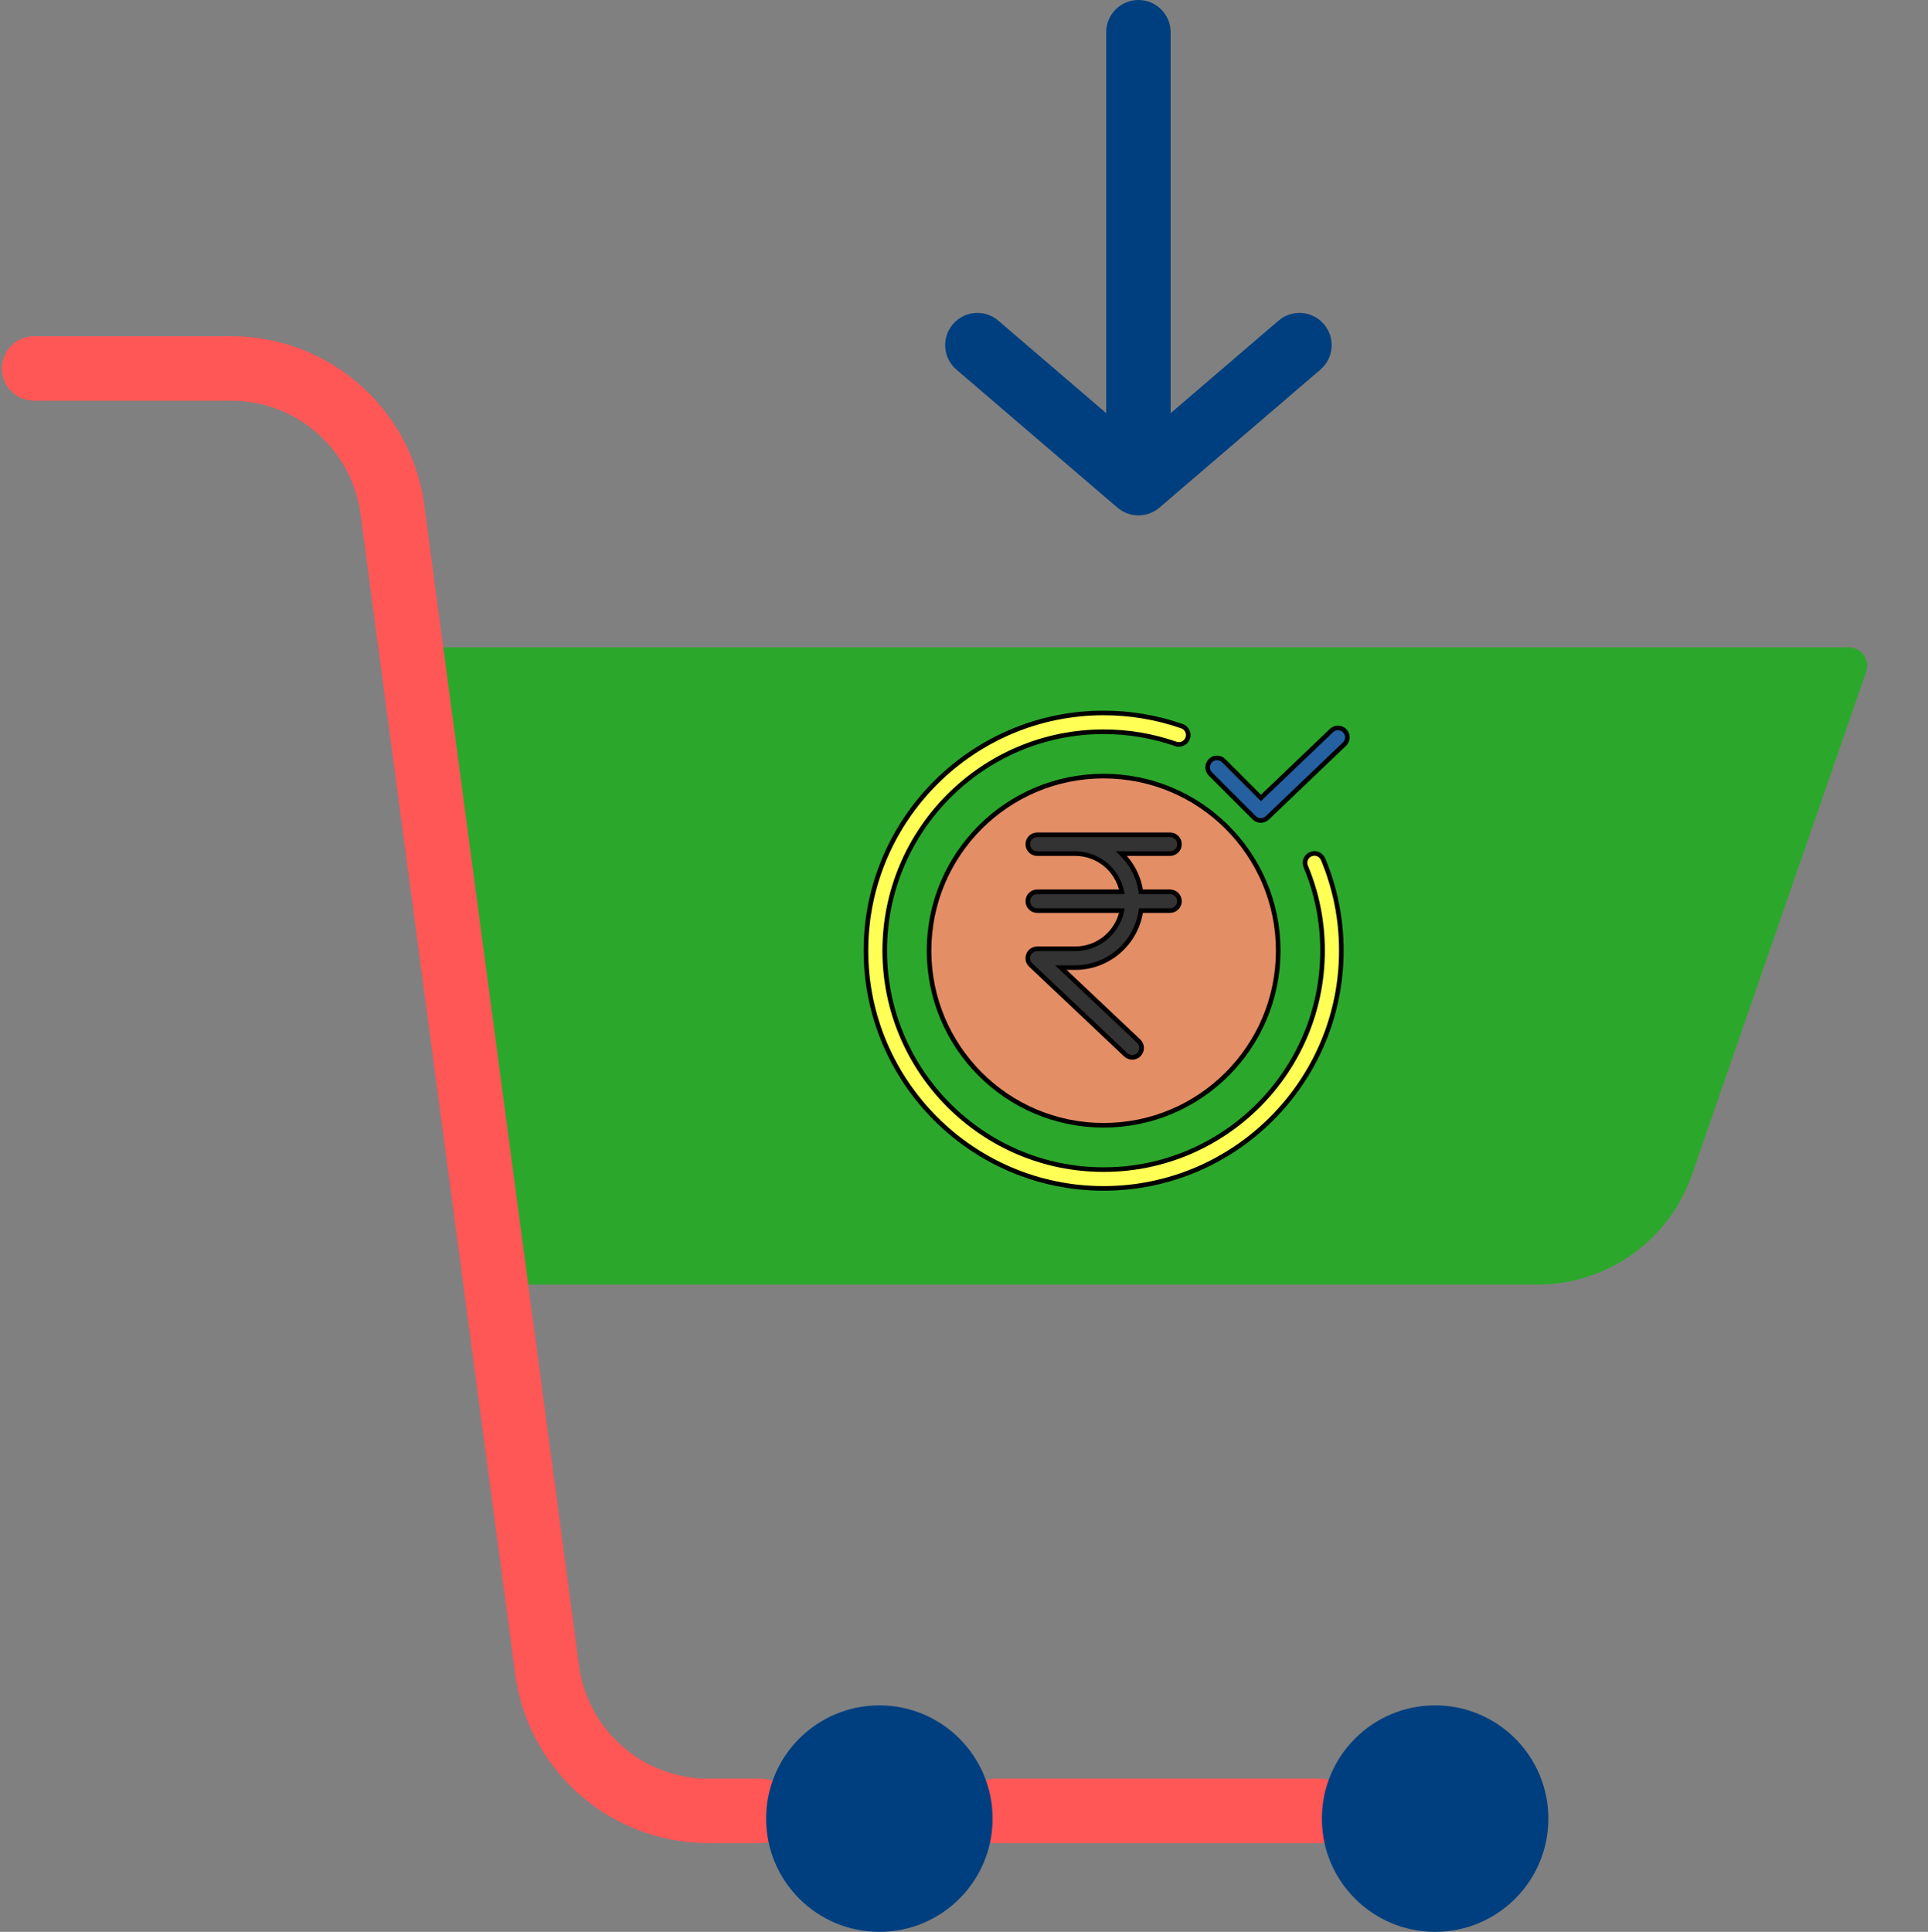 <svg width="419" height="419.81" xmlns="http://www.w3.org/2000/svg">

 <rect width="100%" height="100%" fill="#808080" stroke="none"/>

 <g>
  <title>background</title>
  <rect fill="none" id="canvas_background" height="402" width="582" y="-1" x="-1"/>
 </g>
 <g>
  <title>Layer 1</title>
  <path id="svg_1" fill="#2ba82b" d="m401.785,140.68c1.297,0 2.508,0.625 3.258,1.68s0.945,2.406 0.523,3.629l-37.863,109.273c-4.953,14.297 -18.426,23.887 -33.559,23.887l-226.039,0l-0.359,0.051l-18.473,-138.461l0.48,-0.059l312.031,0z"/>
  <path id="svg_2" fill="#ff5656" d="m165.406,400.52l-11.332,0c-20.949,0.082 -38.805,-15.176 -41.992,-35.879c-0.012,-0.059 -0.02,-0.113 -0.027,-0.168l-33.797,-253.422c-2.176,-13.848 -14.137,-24.035 -28.152,-23.98l-42.699,0c-3.867,0 -7,-3.133 -7,-7c0,-3.867 3.133,-7 7,-7l42.699,0c20.949,-0.082 38.805,15.172 41.992,35.875c0.012,0.059 0.02,0.113 0.023,0.172l33.801,253.418c2.176,13.852 14.133,24.039 28.152,23.984l11.332,0c3.863,0 7,3.133 7,7c0,3.867 -3.137,7 -7,7zm0,0"/>
  <path id="svg_3" fill="#ff5656" d="m286.906,400.52l-70.5,0c-3.867,0 -7,-3.133 -7,-7c0,-3.867 3.133,-7 7,-7l70.5,0c3.863,0 7,3.133 7,7c0,3.867 -3.137,7 -7,7zm0,0"/>
  <g id="svg_4" fill="#2561a1">
   <path fill="#003f7f" id="svg_5" d="m336.496,395.199c0,13.594 -11.02,24.609 -24.609,24.609c-13.594,0 -24.613,-11.016 -24.613,-24.609c0,-13.59 11.02,-24.609 24.613,-24.609c13.59,0 24.609,11.02 24.609,24.609zm0,0"/>
   <path fill="#003f7f" id="svg_6" d="m215.715,395.199c0,13.594 -11.02,24.609 -24.609,24.609c-13.594,0 -24.609,-11.016 -24.609,-24.609c0,-13.59 11.016,-24.609 24.609,-24.609c13.59,0 24.609,11.02 24.609,24.609zm0,0"/>
   <path fill="#003f7f" id="svg_7" d="m277.848,69.684l-23.441,20.098l0,-82.781c0,-3.867 -3.137,-7 -7,-7c-3.867,0 -7,3.133 -7,7l0,82.781l-23.445,-20.098c-2.934,-2.516 -7.355,-2.176 -9.871,0.762c-2.516,2.934 -2.176,7.352 0.758,9.871l35,30c0.012,0.008 0.023,0.012 0.035,0.023c0.293,0.246 0.602,0.465 0.93,0.66c0.043,0.023 0.086,0.055 0.129,0.078c0.316,0.18 0.648,0.336 0.992,0.465l0.16,0.059c0.34,0.121 0.688,0.211 1.043,0.277c0.051,0.012 0.098,0.016 0.156,0.023c0.734,0.129 1.488,0.129 2.223,0c0.055,-0.008 0.102,-0.012 0.16,-0.023c0.355,-0.066 0.703,-0.156 1.043,-0.277l0.16,-0.059c0.34,-0.129 0.672,-0.285 0.988,-0.465c0.043,-0.023 0.086,-0.055 0.133,-0.078c0.324,-0.195 0.637,-0.414 0.926,-0.66c0.012,-0.012 0.023,-0.016 0.035,-0.023l35,-30c2.934,-2.52 3.273,-6.938 0.758,-9.871c-2.516,-2.938 -6.934,-3.277 -9.871,-0.762zm0,0"/>
  </g>
  <line stroke-linecap="null" stroke-linejoin="null" id="svg_8" y2="185.343" x2="392" y1="182.343" x1="103" stroke-width="null" stroke="null" fill="none"/>
  <g stroke="null" id="svg_21">
   <path stroke="null" id="svg_17" fill="#e48e66" d="m277.786,206.592c0,20.954 -16.987,37.941 -37.941,37.941s-37.941,-16.987 -37.941,-37.941c0,-20.954 16.987,-37.941 37.941,-37.941s37.941,16.987 37.941,37.941zm0,0"/>
   <path stroke="null" id="svg_18" fill="#ffff56" d="m287.528,186.69c-0.442,-1.029 -1.631,-1.512 -2.665,-1.078c-1.034,0.432 -1.528,1.617 -1.105,2.655c2.428,5.804 3.672,12.034 3.66,18.325c0,26.231 -21.341,47.572 -47.572,47.572s-47.572,-21.341 -47.572,-47.572c0,-26.231 21.341,-47.572 47.572,-47.572c5.331,-0.007 10.625,0.886 15.66,2.638c0.69,0.245 1.459,0.103 2.014,-0.375c0.555,-0.478 0.813,-1.216 0.675,-1.936c-0.138,-0.719 -0.651,-1.309 -1.344,-1.547c-5.467,-1.904 -11.216,-2.873 -17.005,-2.866c-28.485,0 -51.658,23.174 -51.658,51.658c0,28.485 23.173,51.658 51.658,51.658s51.658,-23.173 51.658,-51.658c0.013,-6.832 -1.338,-13.599 -3.975,-19.902zm0,0"/>
   <path stroke="null" id="svg_19" fill="#333333" d="m256.324,183.449c0,-1.128 -0.915,-2.043 -2.043,-2.043l-28.871,0c-1.128,0 -2.043,0.915 -2.043,2.043c0,1.129 0.915,2.043 2.043,2.043l8.26,0c4.924,0.007 9.163,3.476 10.143,8.301l-18.403,0c-1.128,0 -2.043,0.914 -2.043,2.043s0.915,2.043 2.043,2.043l18.405,0c-0.977,4.828 -5.219,8.301 -10.145,8.303l-8.26,0c-0.837,0 -1.589,0.511 -1.899,1.288c-0.309,0.778 -0.113,1.666 0.496,2.24l20.649,19.51c0.82,0.775 2.113,0.739 2.888,-0.081c0.775,-0.821 0.739,-2.114 -0.081,-2.889l-16.915,-15.982l3.123,0c7.181,-0.001 13.27,-5.281 14.288,-12.389l6.323,0c1.128,0 2.043,-0.914 2.043,-2.043s-0.915,-2.043 -2.043,-2.043l-6.326,0c-0.453,-3.16 -1.944,-6.08 -4.236,-8.301l10.563,0c1.128,0 2.043,-0.914 2.043,-2.043zm0,0"/>
   <path stroke="null" id="svg_20" fill="#2561a1" d="m263.044,168.191l9.509,9.508c0.785,0.785 2.053,0.799 2.856,0.033l16.758,-16.009c0.536,-0.502 0.76,-1.253 0.589,-1.967c-0.172,-0.715 -0.714,-1.281 -1.419,-1.485c-0.705,-0.204 -1.465,-0.014 -1.992,0.498l-15.314,14.628l-8.097,-8.095c-0.798,-0.798 -2.092,-0.798 -2.89,0c-0.797,0.797 -0.797,2.091 0,2.889zm0,0"/>
  </g>
 </g>
</svg>